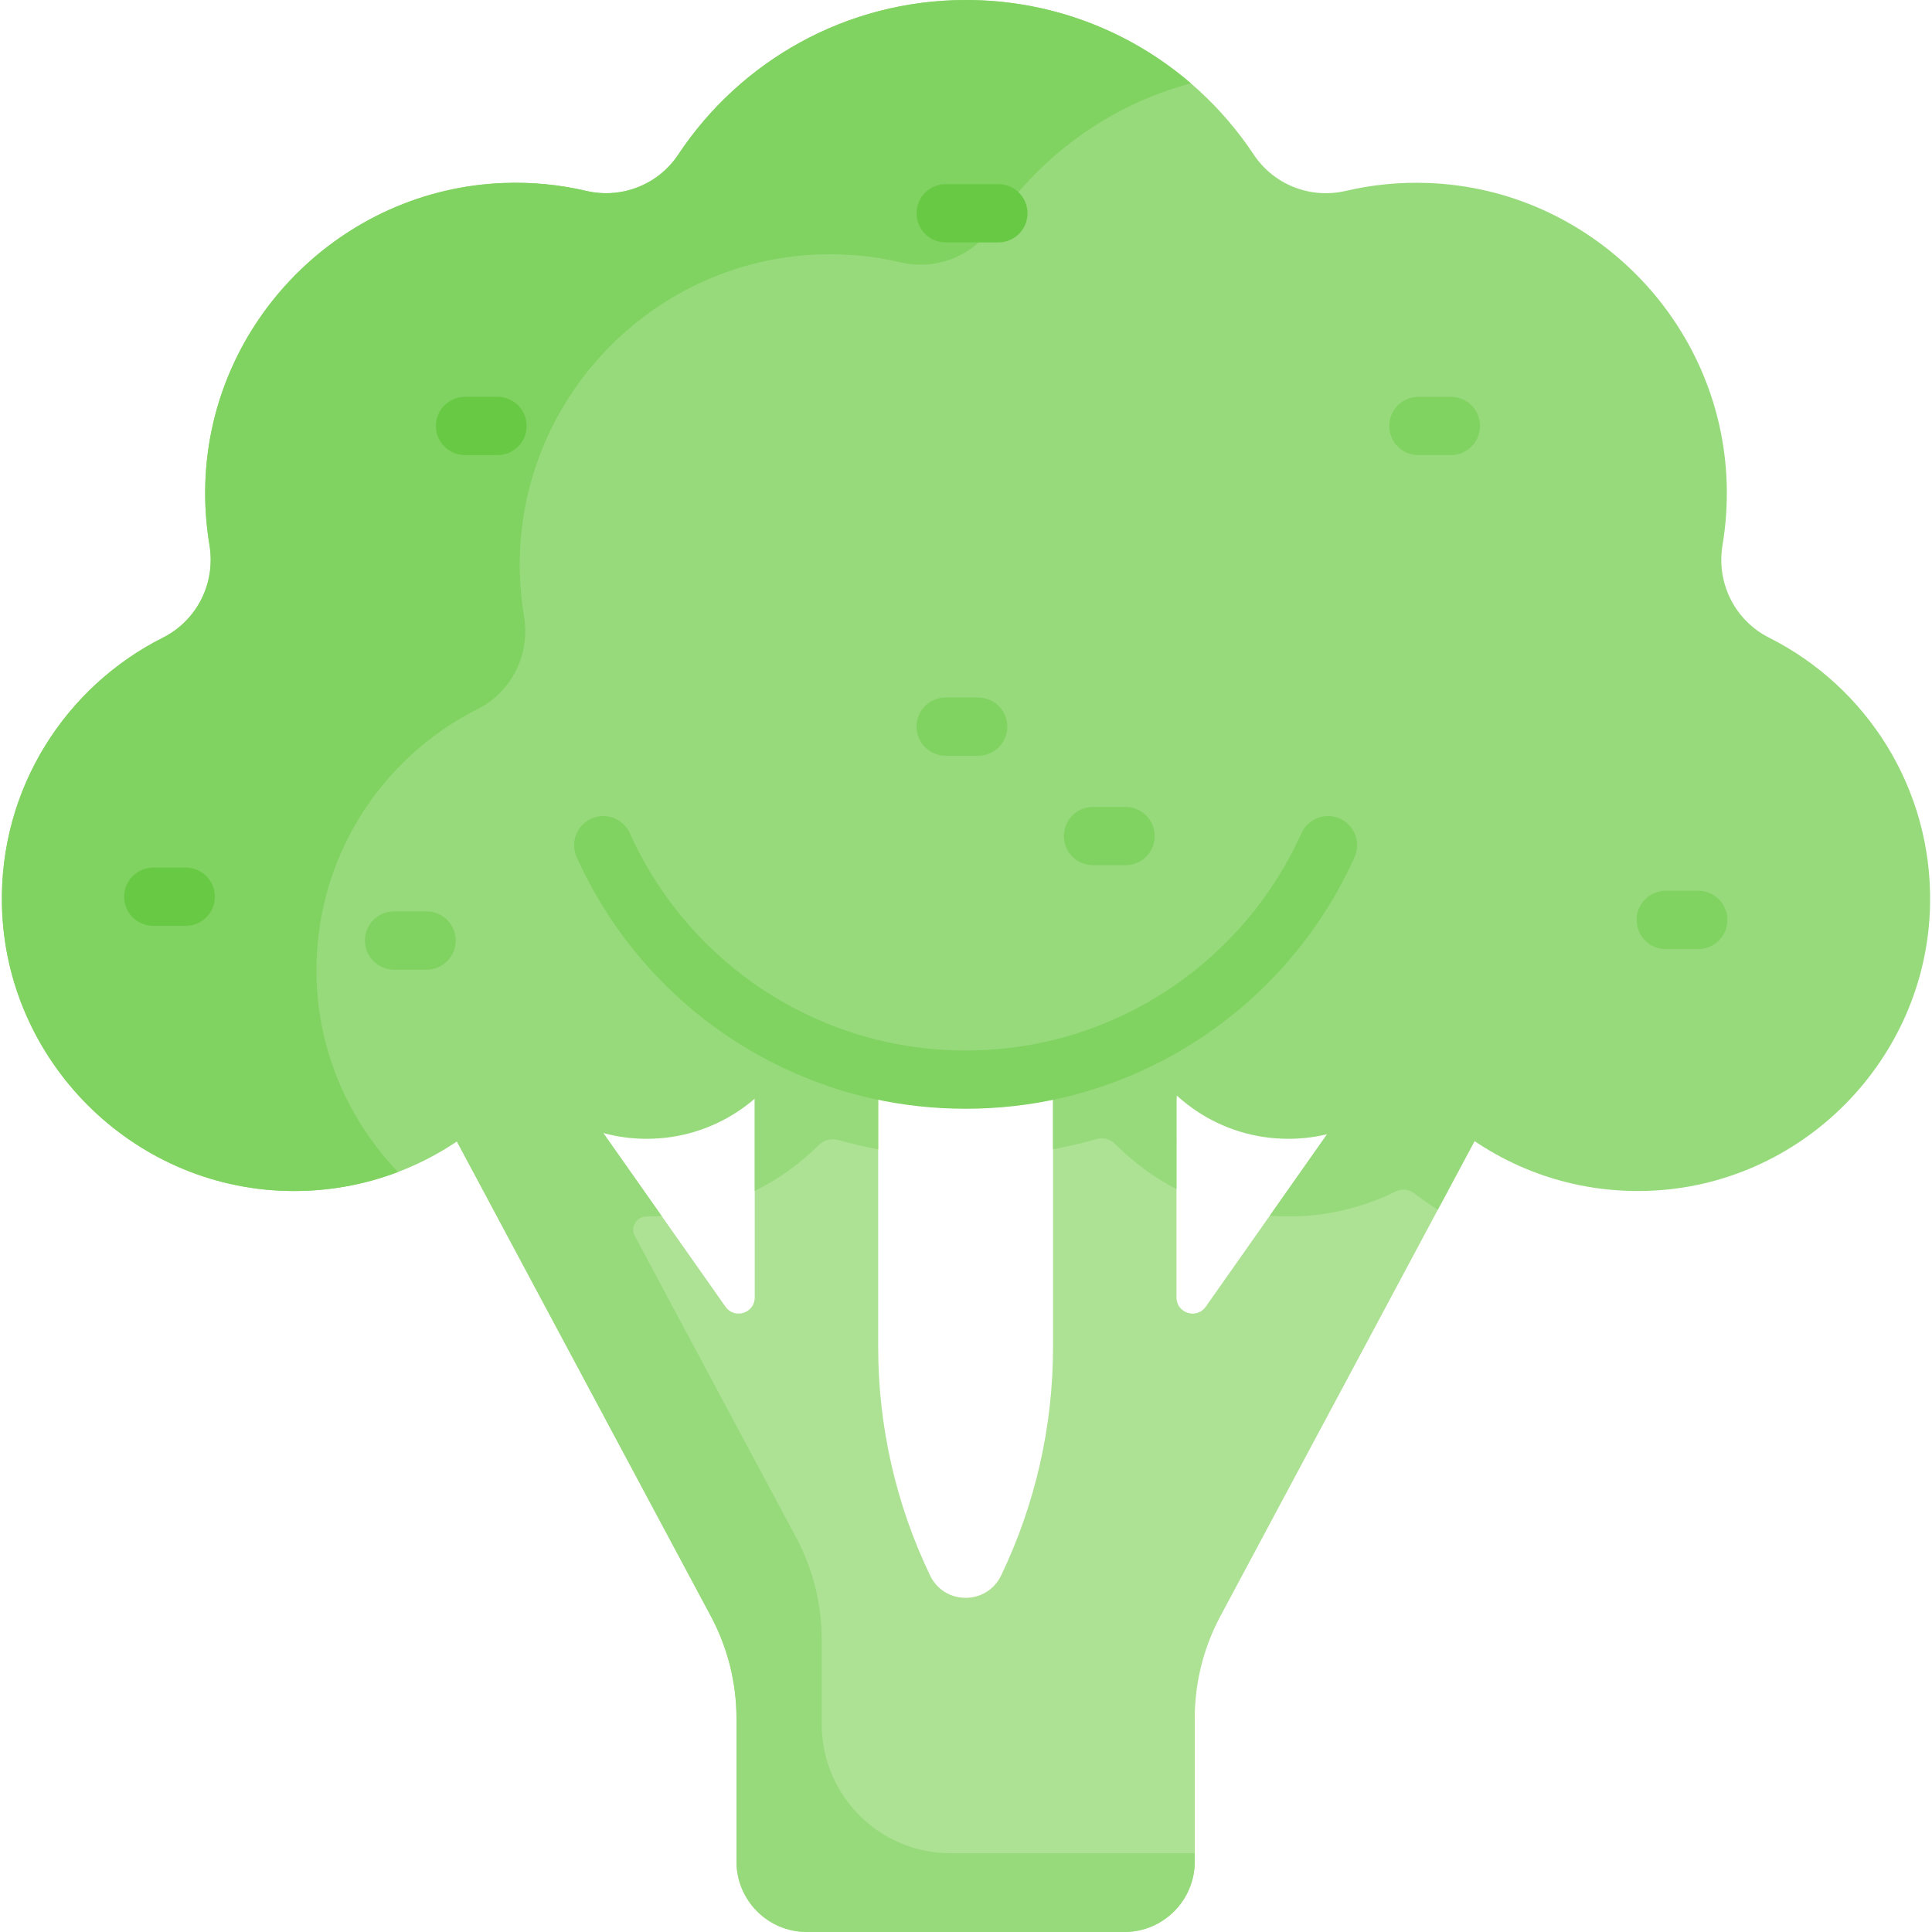 <svg id="Capa_1" enable-background="new 0 0 497.498 497.498" height="512" viewBox="0 0 497.498 497.498" width="512" xmlns="http://www.w3.org/2000/svg"><g><g><path d="m117.648 293.928 65.402 122.251c4.33 8.094 6.596 17.132 6.596 26.311v36.867c0 10.019 8.122 18.141 18.141 18.141h81.725c10.019 0 18.141-8.122 18.141-18.141v-36.867c0-9.18 2.266-18.217 6.596-26.311l65.402-122.251 21.839-44.308-21.839-10.046-37.694 52.179-31.479 44.738c-2.327 3.307-7.528 1.661-7.528-2.383v-51.193l4.767-69.743-36.558-2.276v64.628 71.424c0 20.335-4.567 40.41-13.364 58.744-3.683 7.675-14.611 7.675-18.293 0-8.797-18.334-13.364-38.409-13.364-58.744v-71.424l-.813-73.732h-30.977v81.123 51.193c0 4.044-5.201 5.69-7.528 2.383l-31.479-44.738-37.694-60.841-36.167 11.279z" fill="#ade194"/></g><g><g id="XMLID_250_"><g fill="#97da7b"><g><path d="m244.815 477.22c-18.347 0-33.22-14.873-33.22-33.22v-21.789c0-9.18-2.266-18.217-6.596-26.311l-41.53-77.628c-1.216-2.274.432-5.023 3.01-5.022h.059c1.286 0 2.564-.051 3.837-.13l-15.034-21.367-37.693-60.841-36.167 11.279 36.167 51.736 65.402 122.251c4.33 8.094 6.596 17.132 6.596 26.311v36.868c0 10.019 8.122 18.141 18.141 18.141h81.725c10.019 0 18.141-8.122 18.141-18.141v-2.138h-62.838z"/><path d="m341.957 291.753-14.982 21.292c1.585.122 3.177.205 4.784.205 9.604 0 19.108-2.223 27.682-6.452 1.495-.737 3.285-.593 4.614.414 2.006 1.52 4.072 2.953 6.183 4.309l9.412-17.594 21.839-44.308-21.839-10.046z"/><path d="m302.95 282.915 4.767-69.743-36.558-2.276v64.628 20.419c3.758-.699 7.477-1.569 11.15-2.619 1.761-.504 3.648.033 4.938 1.334 4.609 4.651 9.914 8.544 15.703 11.549z"/><path d="m215.762 293.544c3.421.955 6.881 1.758 10.376 2.408v-20.427l-.813-73.732h-30.977v81.123 23.769c6.077-3.023 11.652-7.008 16.475-11.817 1.295-1.292 3.178-1.816 4.939-1.324z"/></g><path d="m292.829 267.99c-13.37 6.42-28.35 10.02-44.18 10.02-15.51 0-30.2-3.45-43.36-9.63v.01c-6.74 14.66-21.55 24.86-38.75 24.86-7.52 0-14.59-1.96-20.73-5.38-7.22-4.04-16.11-3.37-22.51 1.87-13.42 10.97-30.7 17.4-49.49 16.93-39.95-1-72.47-33.66-73.31-73.62-.63-30.08 16.41-56.24 41.44-68.84 8.84-4.45 13.64-14.1 12-23.86-.86-5.15-1.24-10.46-1.07-15.89 1.3-41.77 35.14-75.81 76.9-77.34 7.32-.27 14.43.45 21.2 2.04 9.09 2.12 18.53-1.59 23.69-9.36 15.91-23.99 43.15-39.8 74.09-39.8s58.18 15.81 74.09 39.8c5.16 7.77 14.6 11.48 23.69 9.36 6.77-1.59 13.88-2.31 21.19-2.04 41.77 1.53 75.61 35.57 76.91 77.34.17 5.43-.21 10.74-1.07 15.89-1.64 9.76 3.16 19.41 12 23.86 25.04 12.6 42.07 38.77 41.44 68.86-.85 39.84-33.19 72.45-73.03 73.59-18.8.54-36.1-5.83-49.56-16.74-6.19-5.03-14.87-6.01-21.82-2.11-6.16 3.46-13.27 5.44-20.83 5.44-17.35 0-32.27-10.37-38.92-25.25z"/></g><g><path d="m81.498 251.448c-.63-30.08 16.41-56.24 41.44-68.84 8.84-4.45 13.64-14.1 12-23.86-.86-5.15-1.24-10.46-1.07-15.89 1.3-41.77 35.14-75.81 76.9-77.34 7.32-.27 14.43.45 21.2 2.04 9.09 2.12 18.53-1.59 23.69-9.36 11.797-17.788 29.837-31.067 50.982-36.75-15.548-13.366-35.778-21.448-57.891-21.448-30.94 0-58.18 15.81-74.09 39.8-5.16 7.77-14.6 11.48-23.69 9.36-6.77-1.59-13.88-2.31-21.2-2.04-41.76 1.53-75.6 35.57-76.9 77.34-.17 5.43.21 10.74 1.07 15.89 1.64 9.76-3.16 19.41-12 23.86-25.03 12.6-42.07 38.76-41.44 68.84.84 39.96 33.36 72.62 73.31 73.62 10.111.253 19.802-1.499 28.672-4.874-12.622-13.182-20.574-30.898-20.983-50.348z" fill="#80d261"/></g><g><g><path d="m248.649 285.51c-16.275 0-31.936-3.479-46.548-10.342-23.773-11.144-42.811-30.482-53.601-54.449-1.701-3.777-.017-8.217 3.76-9.918 3.779-1.699 8.218-.017 9.918 3.76 9.32 20.701 25.761 37.402 46.295 47.028 12.606 5.92 26.122 8.921 40.176 8.921 14.336 0 28.108-3.123 40.934-9.281 20.184-9.684 36.355-26.257 45.537-46.666 1.699-3.778 6.141-5.461 9.917-3.763 3.778 1.699 5.462 6.139 3.763 9.917-10.631 23.633-29.356 42.824-52.726 54.036-14.866 7.138-30.823 10.757-47.425 10.757z" fill="#80d261"/></g></g></g><g><path d="m257.089 62.421h-13.577c-4.142 0-7.5-3.358-7.5-7.5s3.358-7.5 7.5-7.5h13.577c4.142 0 7.5 3.358 7.5 7.5s-3.358 7.5-7.5 7.5z" fill="#68ca44"/></g><g><path d="m251.879 194.609h-8.367c-4.142 0-7.5-3.358-7.5-7.5s3.358-7.5 7.5-7.5h8.367c4.142 0 7.5 3.358 7.5 7.5s-3.358 7.5-7.5 7.5z" fill="#80d261"/></g><g><path d="m373.607 117.187h-8.367c-4.142 0-7.5-3.358-7.5-7.5s3.358-7.5 7.5-7.5h8.367c4.142 0 7.5 3.358 7.5 7.5s-3.358 7.5-7.5 7.5z" fill="#80d261"/></g><g><path d="m437.302 244.384h-8.367c-4.142 0-7.5-3.358-7.5-7.5s3.358-7.5 7.5-7.5h8.367c4.142 0 7.5 3.358 7.5 7.5s-3.358 7.5-7.5 7.5z" fill="#80d261"/></g><g><path d="m128.116 117.187h-8.367c-4.142 0-7.5-3.358-7.5-7.5s3.358-7.5 7.5-7.5h8.367c4.142 0 7.5 3.358 7.5 7.5s-3.358 7.5-7.5 7.5z" fill="#68ca44"/></g><g><path d="m47.834 238.412h-8.367c-4.142 0-7.5-3.358-7.5-7.5s3.358-7.5 7.5-7.5h8.367c4.142 0 7.5 3.358 7.5 7.5s-3.358 7.5-7.5 7.5z" fill="#68ca44"/></g><g><path d="m109.838 249.692h-8.367c-4.142 0-7.5-3.358-7.5-7.5s3.358-7.5 7.5-7.5h8.367c4.142 0 7.5 3.358 7.5 7.5s-3.358 7.5-7.5 7.5z" fill="#80d261"/></g><g><path d="m289.829 222.791h-8.367c-4.142 0-7.5-3.358-7.5-7.5s3.358-7.5 7.5-7.5h8.367c4.142 0 7.5 3.358 7.5 7.5s-3.358 7.5-7.5 7.5z" fill="#80d261"/></g></g></g></svg>